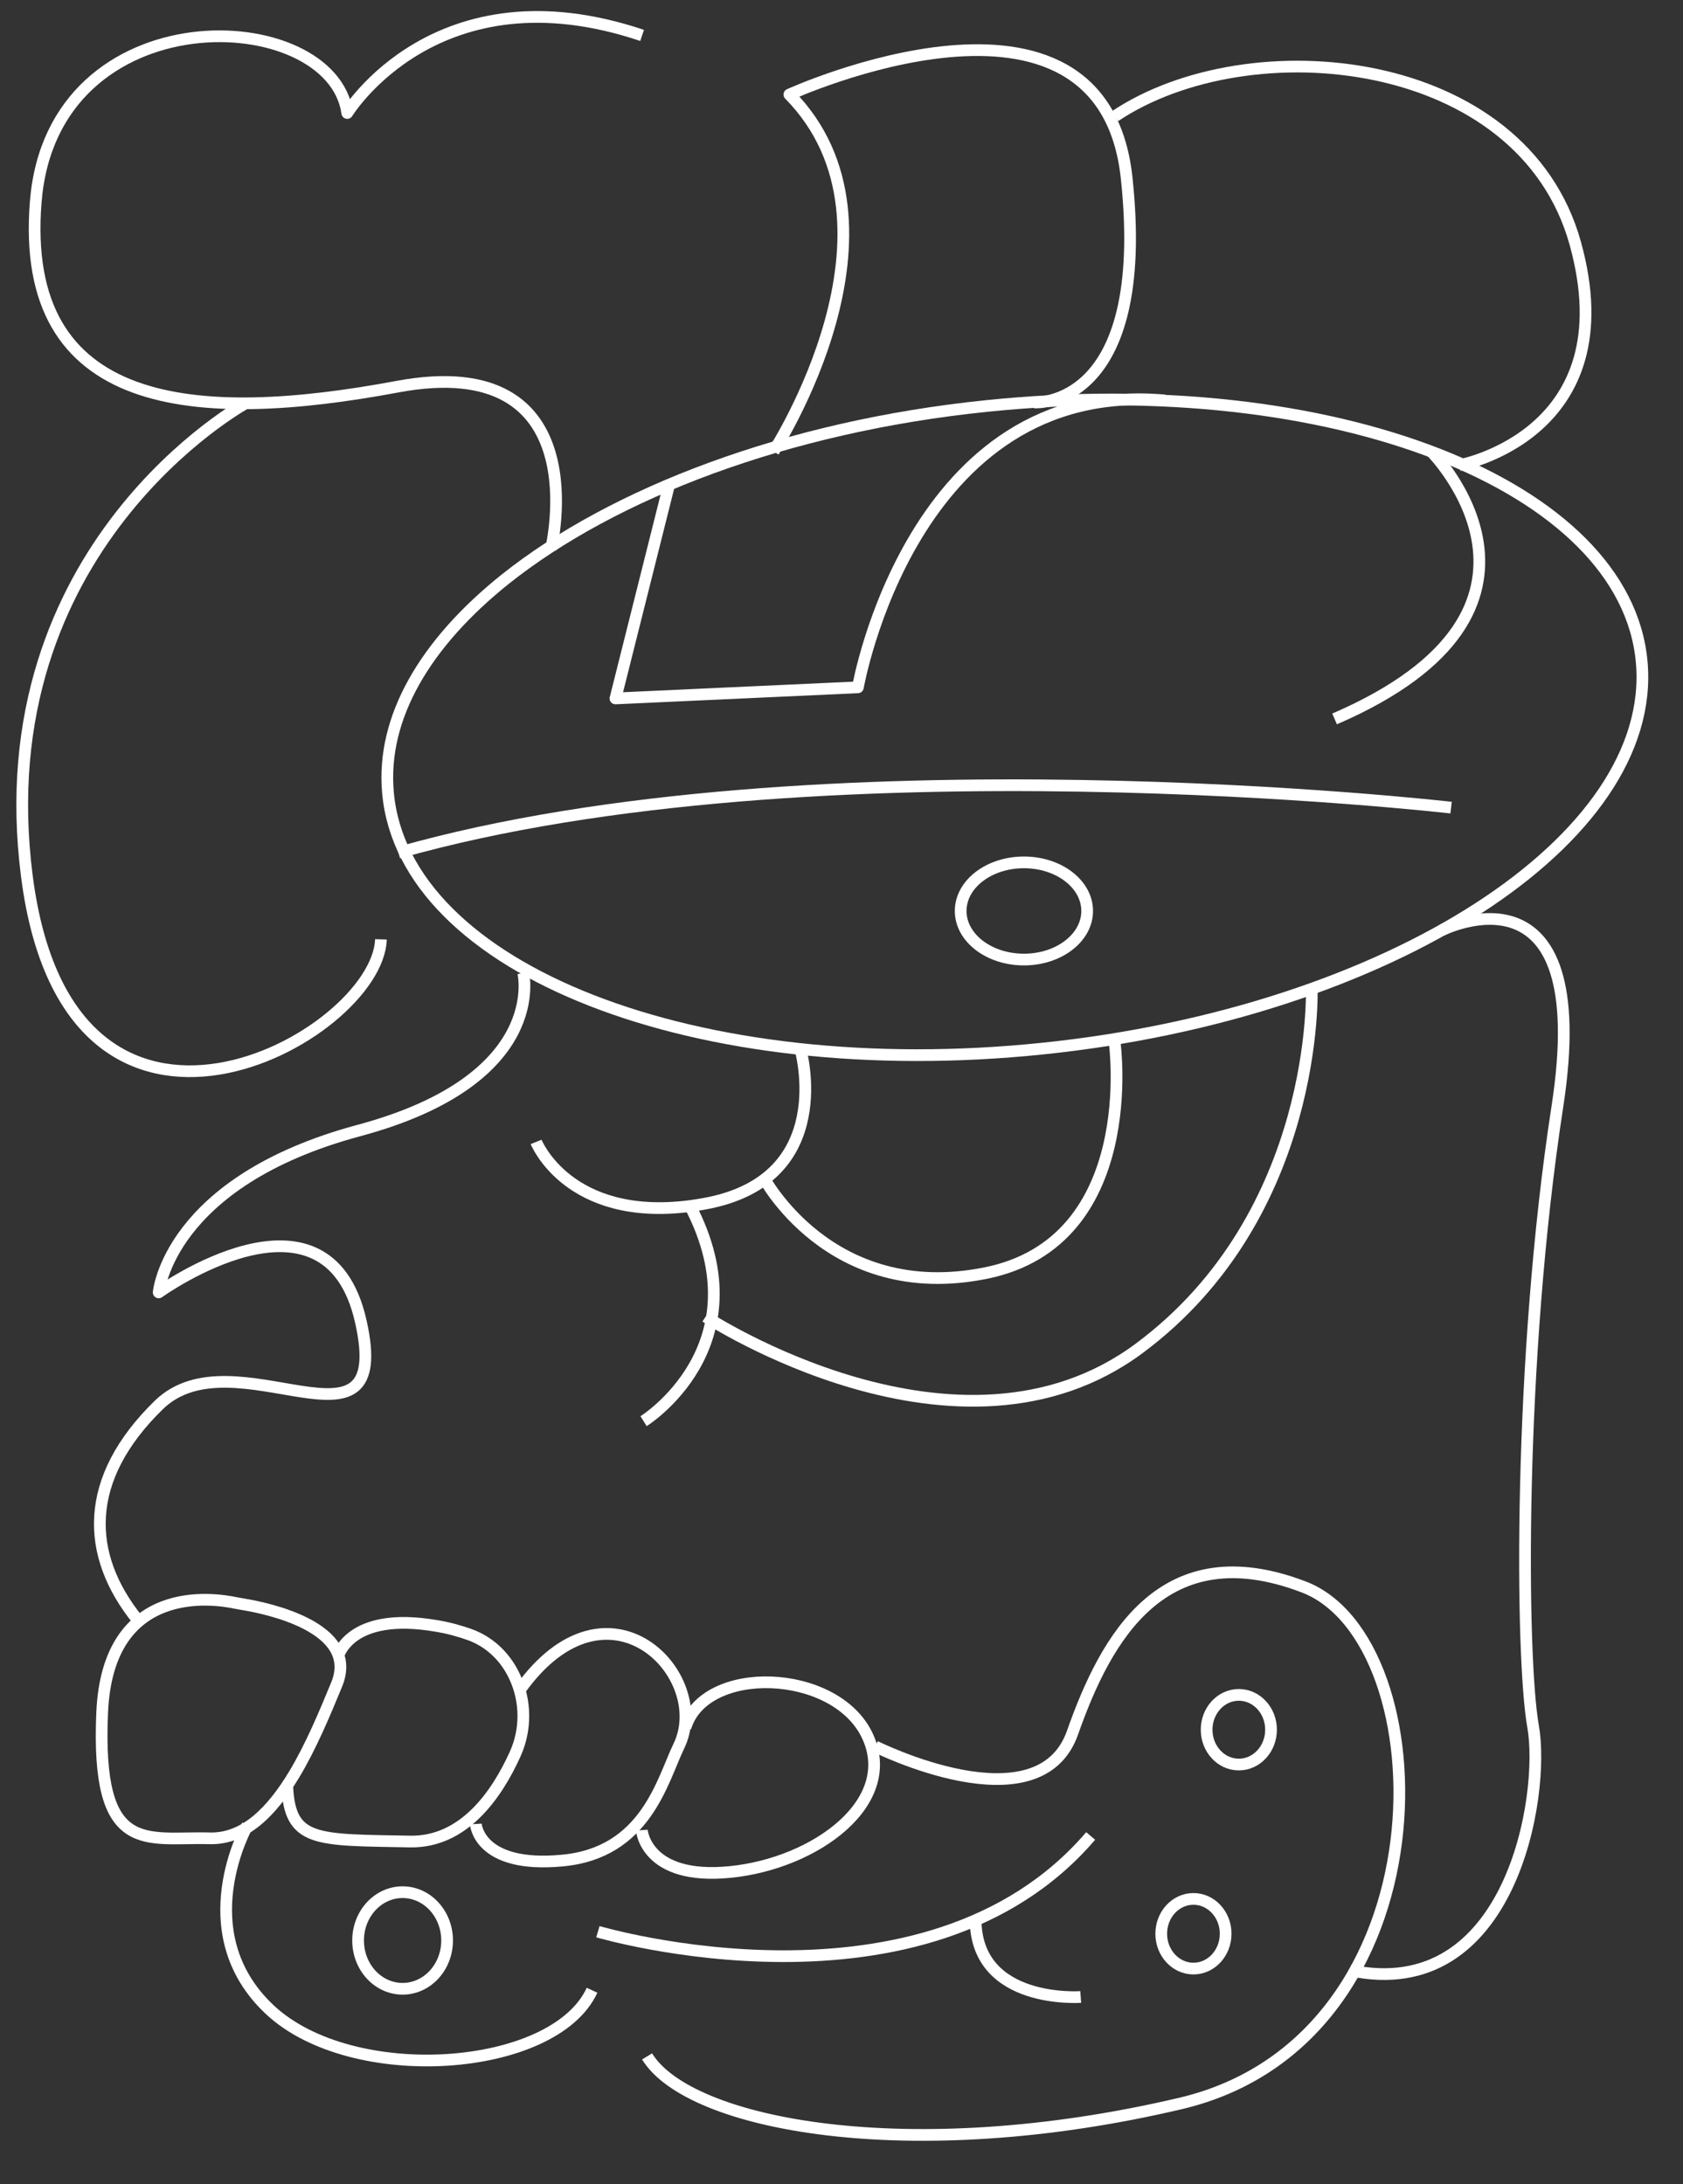 <?xml version="1.0" encoding="utf-8"?>
<!-- Generator: Adobe Illustrator 22.1.0, SVG Export Plug-In . SVG Version: 6.00 Build 0)  -->
<svg version="1.1" id="Calque_1" xmlns="http://www.w3.org/2000/svg" xmlns:xlink="http://www.w3.org/1999/xlink" x="0px" y="0px"
	 viewBox="0 0 574.8 746.1" style="enable-background:new 0 0 574.8 746.1;" xml:space="preserve">
<rect x="0" y="0" width="574.8" height="746.1" fill="#333333" stroke="none"/>
<style type="text/css">
	.st0{fill:none;stroke:#FFFFFF;stroke-width:4;stroke-linejoin:round;stroke-miterlimit:10;}
</style>
<title>sens1</title>
<path class="st0" d="M178.7,332.3c0,0,9,36.4-56.1,53.9s-68.4,55.3-68.4,55.3s57.4-41.3,69,9.8s-43.2,3.5-69,28.7
	c-25.8,25.2-25.2,51.1-7.1,73.5"/>
<path class="st0" d="M560.7,226.2c5.4,60.6-86.2,119.7-204.4,132s-218.5-26.9-223.8-87.5c-2.3-25.7,12.9-51.1,40-72.8
	c37-29.5,96.2-52.2,164.4-59.2C455.1,126.5,555.3,165.6,560.7,226.2z"/>
<path class="st0" d="M172.5,198"/>
<path class="st0" d="M493.3,196.7"/>
<path class="st0" d="M136.1,291.3c142.2-40.4,359.5-15.4,359.5-15.4"/>
<ellipse class="st0" cx="349.7" cy="311.2" rx="21.6" ry="16.6"/>
<path class="st0" d="M273.3,358.1c0,0,13.1,44.8-32.6,53.1c-1.7,0.3-3.3,0.6-5,0.8c-41.7,5.4-52.6-21.9-52.6-21.9"/>
<path class="st0" d="M219.8,485.5c0,0,40.9-25.5,15.9-73.5"/>
<path class="st0" d="M260.6,401.9c0,0,22.7,43.8,76.1,33s44-78.7,44-78.7"/>
<path class="st0" d="M241,449.8c0,0,86.4,56.7,148.1,10.8S448,337.5,448,337.5"/>
<path class="st0" d="M83.3,548.1c-0.9-0.2-1.9-0.3-2.8-0.5c-7.5-1.6-43.6-7.1-45.6,37.3c-2.2,49.6,15,42.5,36.6,43.1
	c12.1,0.4,21.4-9.3,28.9-21.7c5.9-9.8,10.6-21.2,14.6-30.9C123,555.8,90.6,549.3,83.3,548.1z"/>
<path class="st0" d="M115.5,565.8c0,0,3.8-15.4,33.3-10.4c4.4,0.7,8.2,1.8,11.6,3c7.2,2.6,12.6,8.1,15.6,14.9
	c3.5,7.8,3.8,17.3,0,25.8c-6.4,14.2-17.7,30.3-35.9,30c-32.2-0.6-41.1,0.3-42-18.9"/>
<path class="st0" d="M162.5,623.1c0,0,0.9,15.2,29.5,12.5c28.6-2.6,34.2-27.4,39.8-39c11.8-24.1-24-61.4-54.1-19.5"/>
<path class="st0" d="M219.2,625.2c0,0,1.2,17.2,30.2,14.3c29.1-2.9,57.8-23.9,46.7-46.8s-55.6-24.2-62-2.5"/>
<path class="st0" d="M84.5,623.6c0,0-20.6,36.4,7.6,62.9s97.2,21.5,110.1-6.6"/>
<ellipse class="st0" cx="137.5" cy="662.9" rx="15.2" ry="16.5"/>
<path class="st0" d="M492.4,317.8c0,0,52.9-26.7,39.5,60.2s-12.5,188.2-8.3,211.8c4.2,23.5-7.5,95-62.5,83.3"/>
<path class="st0" d="M298.9,596.6c0,0,55.9,28,67.4-4.7c11.5-32.7,31.1-68,78.9-49.8c47.8,18.2,50.7,154.7-42.1,176.5
	c-92.7,21.8-167.8,7.3-182.1-16.1"/>
<path class="st0" d="M204.2,659.9c0,0,111.9,33.2,168.3-32.7"/>
<path class="st0" d="M369.1,682.2c0,0-35.4,2.6-35.9-26"/>
<ellipse class="st0" cx="423.1" cy="590.9" rx="11" ry="11.9"/>
<ellipse class="st0" cx="407.6" cy="660.6" rx="11" ry="11.9"/>
<path class="st0" d="M498.5,158.9c0,0,57.6-10.6,39.5-75.8C519.9,18,426.7,9,380.8,39.7"/>
<path class="st0" d="M264.2,154.2c0,0,49.8-76.8,5.4-121.9c0,0,107-48.8,115.2,28.6c8.4,79-31.5,76.6-31.5,76.6"/>
<path class="st0" d="M188.2,187.5c0,0,16.5-68.3-52.5-55.4S6.5,140.6,12.2,69S113.4,1.4,118.6,38.6c0,0,30.6-50.1,100.7-26.5"/>
<path class="st0" d="M84,137.7c0,0-89.4,48.8-74.8,161.8s119.8,54.9,120.9,21.4"/>
<path class="st0" d="M228.5,165.7l-18.3,72.9l82.8-3.8c0,0,18.5-105.7,104.8-98"/>
<path class="st0" d="M488.7,154.1c0,0,53.9,54-32.9,91.5"/>
</svg>
